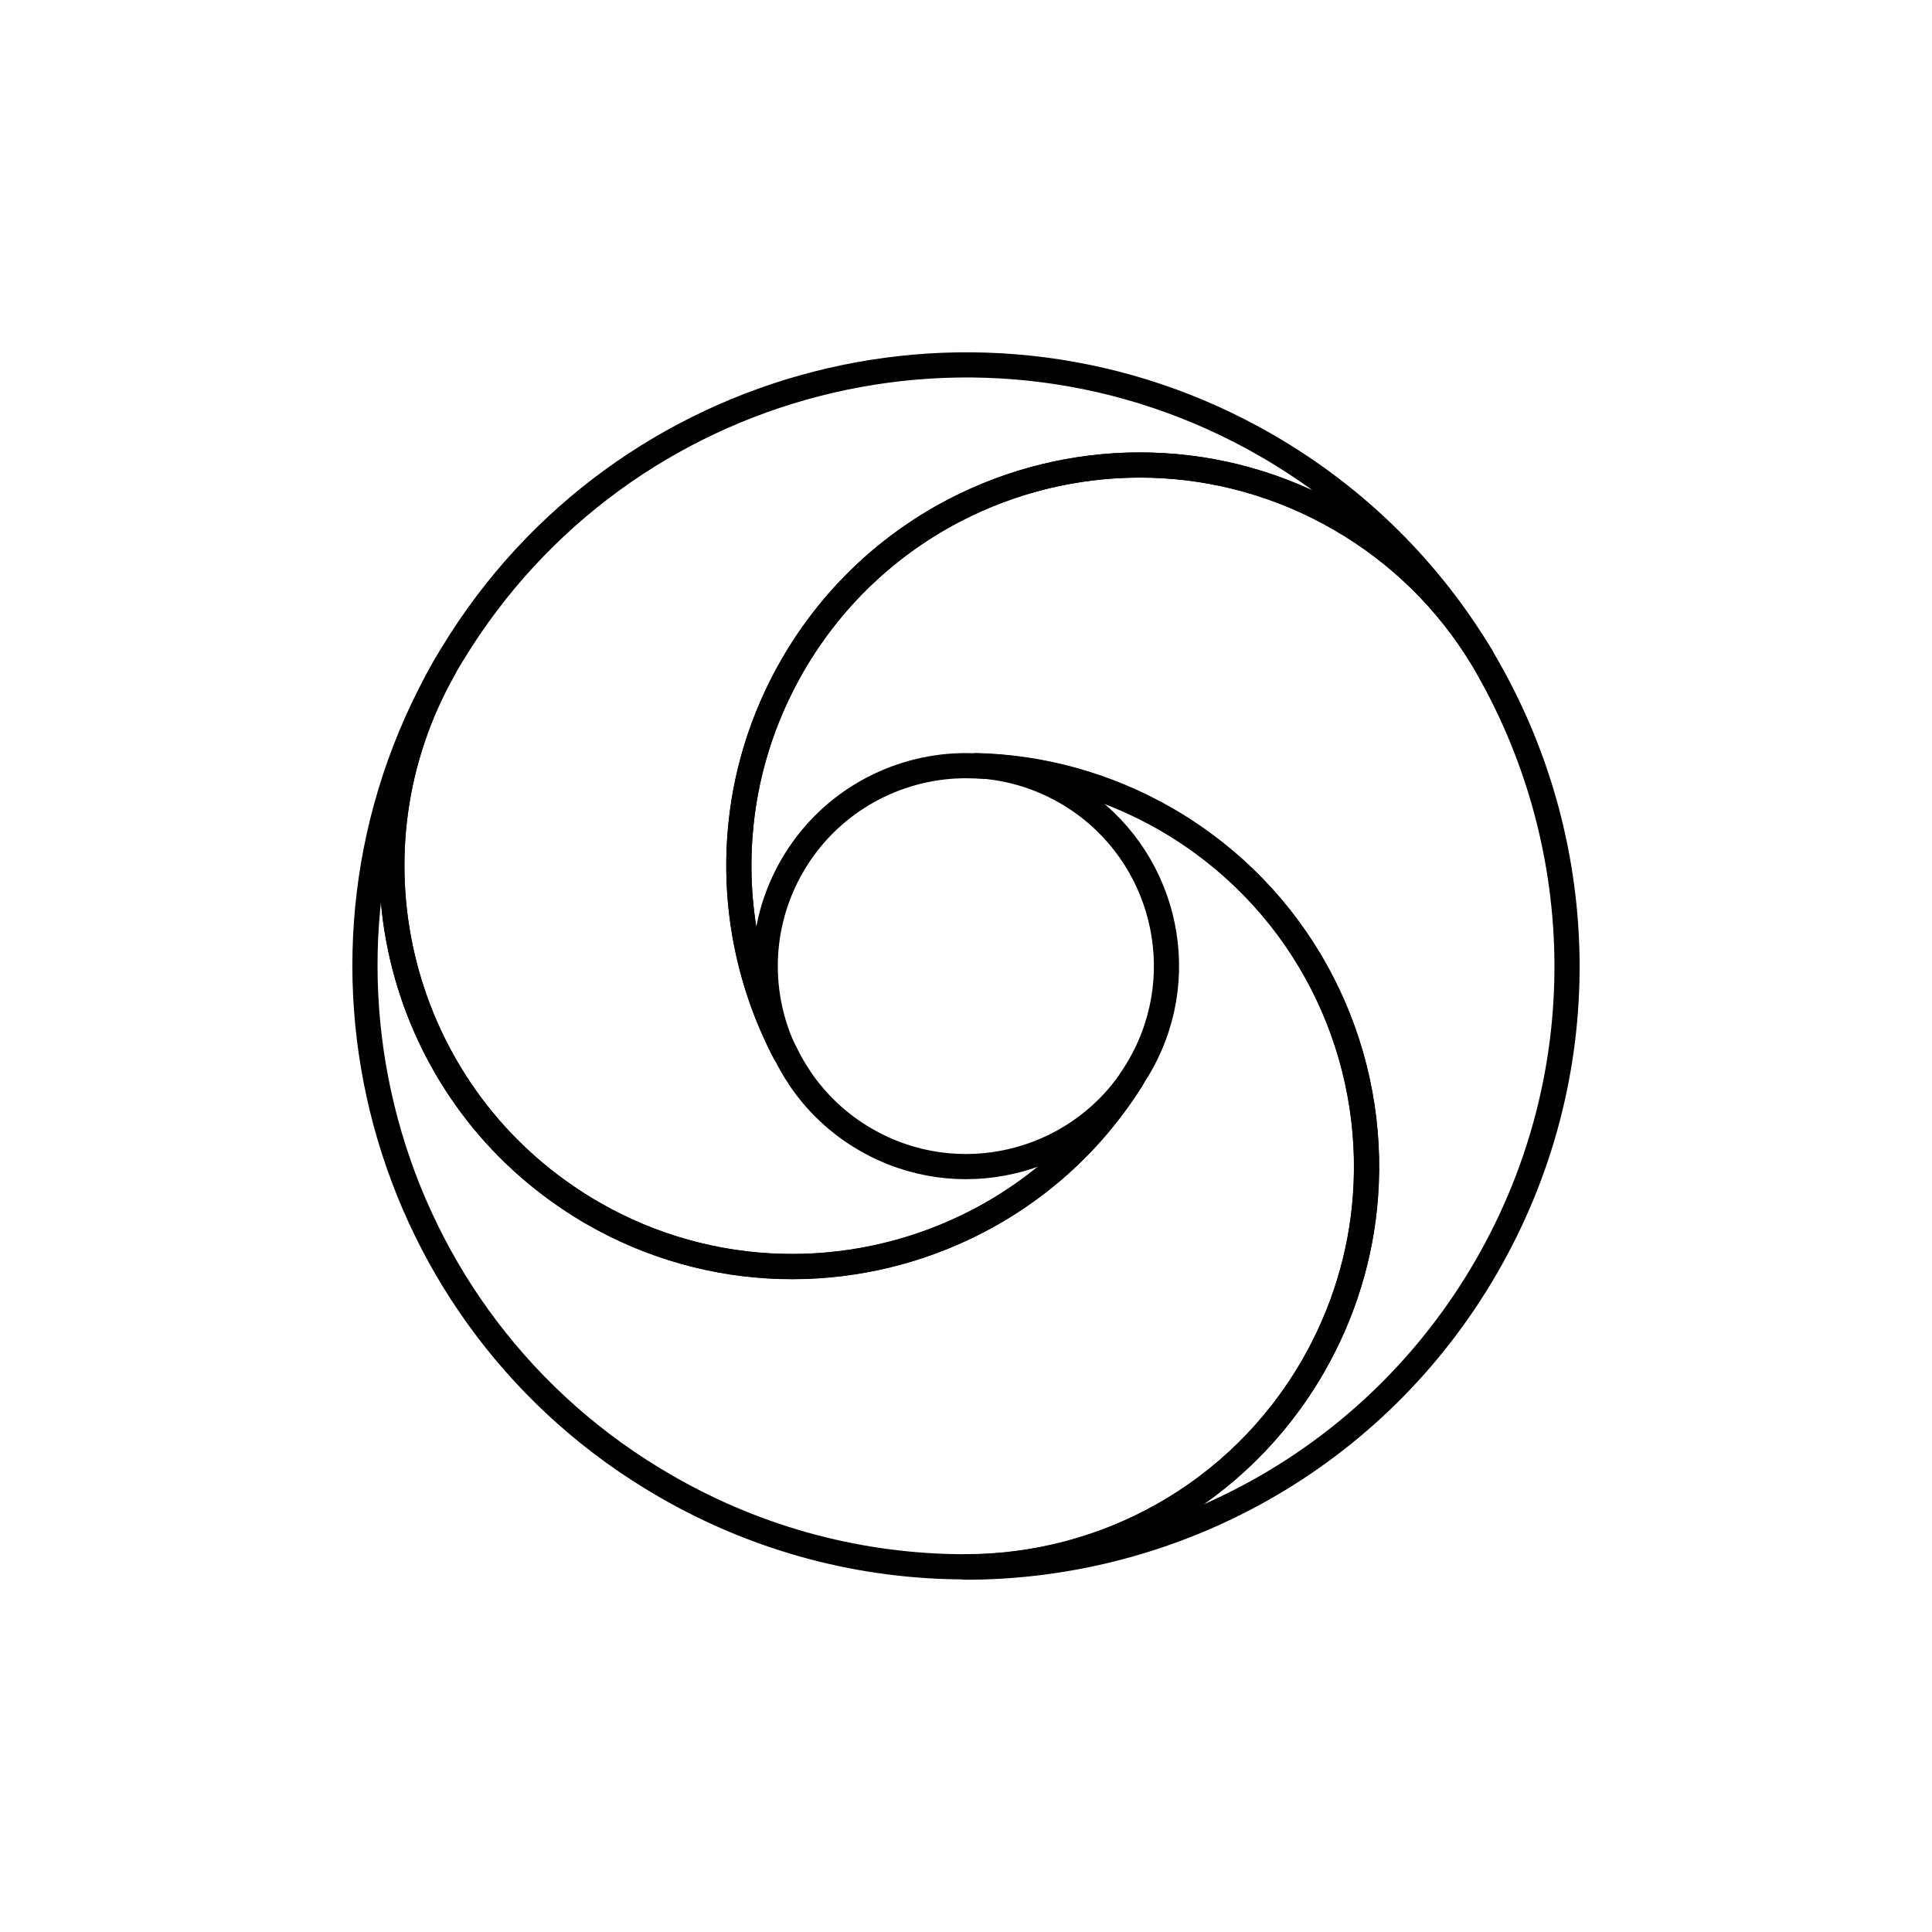 <?xml version="1.0" encoding="utf-8"?>
<!-- Generator: Adobe Illustrator 26.2.1, SVG Export Plug-In . SVG Version: 6.00 Build 0)  -->
<svg version="1.1" xmlns="http://www.w3.org/2000/svg" xmlns:xlink="http://www.w3.org/1999/xlink" x="0px" y="0px"
	 viewBox="0 0 225 225" style="enable-background:new 0 0 225 225;" xml:space="preserve">
<style type="text/css">
	.st0{display:none;}
	.st1{display:inline;fill:#FAB433;}
	.st2{fill:none;}
	.st3{fill:none;stroke:#000000;stroke-width:1.6;stroke-miterlimit:10;}
	.st4{fill:none;stroke:#000000;stroke-width:0.727;stroke-miterlimit:10;}
	.st5{fill:none;stroke:#000000;stroke-linecap:round;stroke-linejoin:round;stroke-miterlimit:10;}
	.st6{fill:none;stroke:#000000;stroke-miterlimit:10;}
	.st7{fill:none;stroke:#000000;stroke-width:0.711;stroke-miterlimit:10;}
	.st8{fill:none;stroke:#000000;stroke-width:5.4;stroke-linecap:round;stroke-linejoin:round;stroke-miterlimit:10;}
	.st9{fill:none;stroke:#000000;stroke-width:2.931;stroke-linecap:round;stroke-linejoin:round;stroke-miterlimit:10;}
	.st10{fill:none;stroke:#000000;stroke-width:0.5;stroke-linecap:round;stroke-linejoin:round;}
	.st11{fill:none;stroke:#FFFFFF;stroke-width:0;stroke-linecap:round;stroke-linejoin:round;}
	.st12{fill:#FFFFFF;}
	.st13{fill:none;stroke:#000000;stroke-width:1.4;stroke-miterlimit:10;}
	.st14{fill:url(#);stroke:#000000;stroke-width:1.439;stroke-miterlimit:10;}
	.st15{fill:url(#);stroke:#000000;stroke-width:1.372;stroke-miterlimit:10;}
	.st16{fill:none;stroke:#000000;stroke-width:1.004;stroke-miterlimit:10;}
	.st17{fill:none;stroke:#000000;stroke-width:1.362;stroke-miterlimit:10;}
	.st18{fill:none;stroke:#000000;stroke-width:0.25;stroke-miterlimit:10;}
</style>
<g id="Layer_2" class="st0">
	<rect id="XMLID_3548_" x="-590.99" y="-30.01" class="st1" width="1160" height="772"/>
</g>
<g id="Layer_1">
	<g id="XMLID_213_">
		<path id="XMLID_216_" class="st9" d="M51.75,77.76c0.04-0.09,0.09-0.17,0.14-0.26c0.27-0.47,0.56-0.94,0.84-1.4
			c19.7-32.39,61.77-43.27,94.77-24.22c10.69,6.17,19.13,14.74,25.05,24.63c-3.93-6.46-9.49-12.05-16.5-16.1
			c-13.87-8-30.13-8.09-43.55-1.65C104.31,62.7,97.18,69.05,92.3,77.5c-3.61,6.27-5.62,13.02-6.12,19.79
			c-0.67,8.8,1.19,17.61,5.29,25.37c0,0,0.01,0.01,0.01,0.01c0.47,0.97,1.02,1.92,1.63,2.83c0,0.01,0.01,0.02,0.01,0.03
			c1.93,2.87,4.52,5.36,7.72,7.2c10.7,6.18,24.25,2.92,31.04-7.18c-4.84,7.77-11.63,13.64-19.36,17.35
			c-13.42,6.44-29.68,6.36-43.54-1.64c-1.03-0.6-2.02-1.22-2.99-1.89C46.07,125.8,39.65,99.01,51.75,77.76z"/>
		<path id="XMLID_215_" class="st9" d="M51.75,77.76c-12.1,21.25-5.68,48.04,14.23,61.59c0.97,0.67,1.96,1.29,2.99,1.89
			c13.86,8,30.13,8.08,43.54,1.64c7.74-3.7,14.53-9.57,19.36-17.35c0.04-0.06,0.08-0.12,0.12-0.19c0.02-0.03,0.04-0.06,0.06-0.1
			c0.23-0.35,0.46-0.71,0.67-1.08c0.23-0.4,0.44-0.8,0.64-1.2c0.03-0.06,0.07-0.13,0.1-0.19c5.38-10.93,1.42-24.32-9.29-30.51
			c-3.31-1.91-6.89-2.91-10.45-3.1c7.52,0.19,15.11,2.21,22.1,6.23c1.03,0.6,2.03,1.22,3,1.89c14.1,9.61,21.43,25.86,20.21,42.06
			c-0.51,6.76-2.51,13.52-6.12,19.78c-8.64,14.97-24.33,23.35-40.46,23.34v0.01c-11.87,0-23.91-3.02-34.93-9.39
			C44.11,153.83,32.62,111.19,51.75,77.76z"/>
		<path id="XMLID_214_" class="st9" d="M86.18,97.28c0.5-6.76,2.5-13.52,6.12-19.79c4.88-8.45,12.01-14.8,20.19-18.72
			c13.42-6.44,29.68-6.36,43.55,1.65c7.01,4.05,12.57,9.64,16.5,16.1c0.01,0.02,0.03,0.04,0.04,0.07c0.25,0.41,0.49,0.83,0.73,1.26
			c11.88,20.88,12.68,47.34-0.2,69.65c-12.96,22.45-36.49,35.01-60.68,35.01v-0.01c16.13,0.01,31.82-8.37,40.46-23.34
			c3.61-6.26,5.62-13.02,6.12-19.78c1.23-16.21-6.1-32.45-20.21-42.06c-0.97-0.67-1.97-1.3-3-1.89c-6.99-4.03-14.57-6.05-22.1-6.23
			c-0.05,0-0.11-0.01-0.16-0.01c-0.72-0.03-1.45-0.03-2.17,0.01h-0.14c-7.61,0.42-14.88,4.55-18.98,11.65
			c-4.01,6.95-4.05,15.1-0.81,21.82C87.37,114.9,85.51,106.08,86.18,97.28z"/>
	</g>
</g>
</svg>
